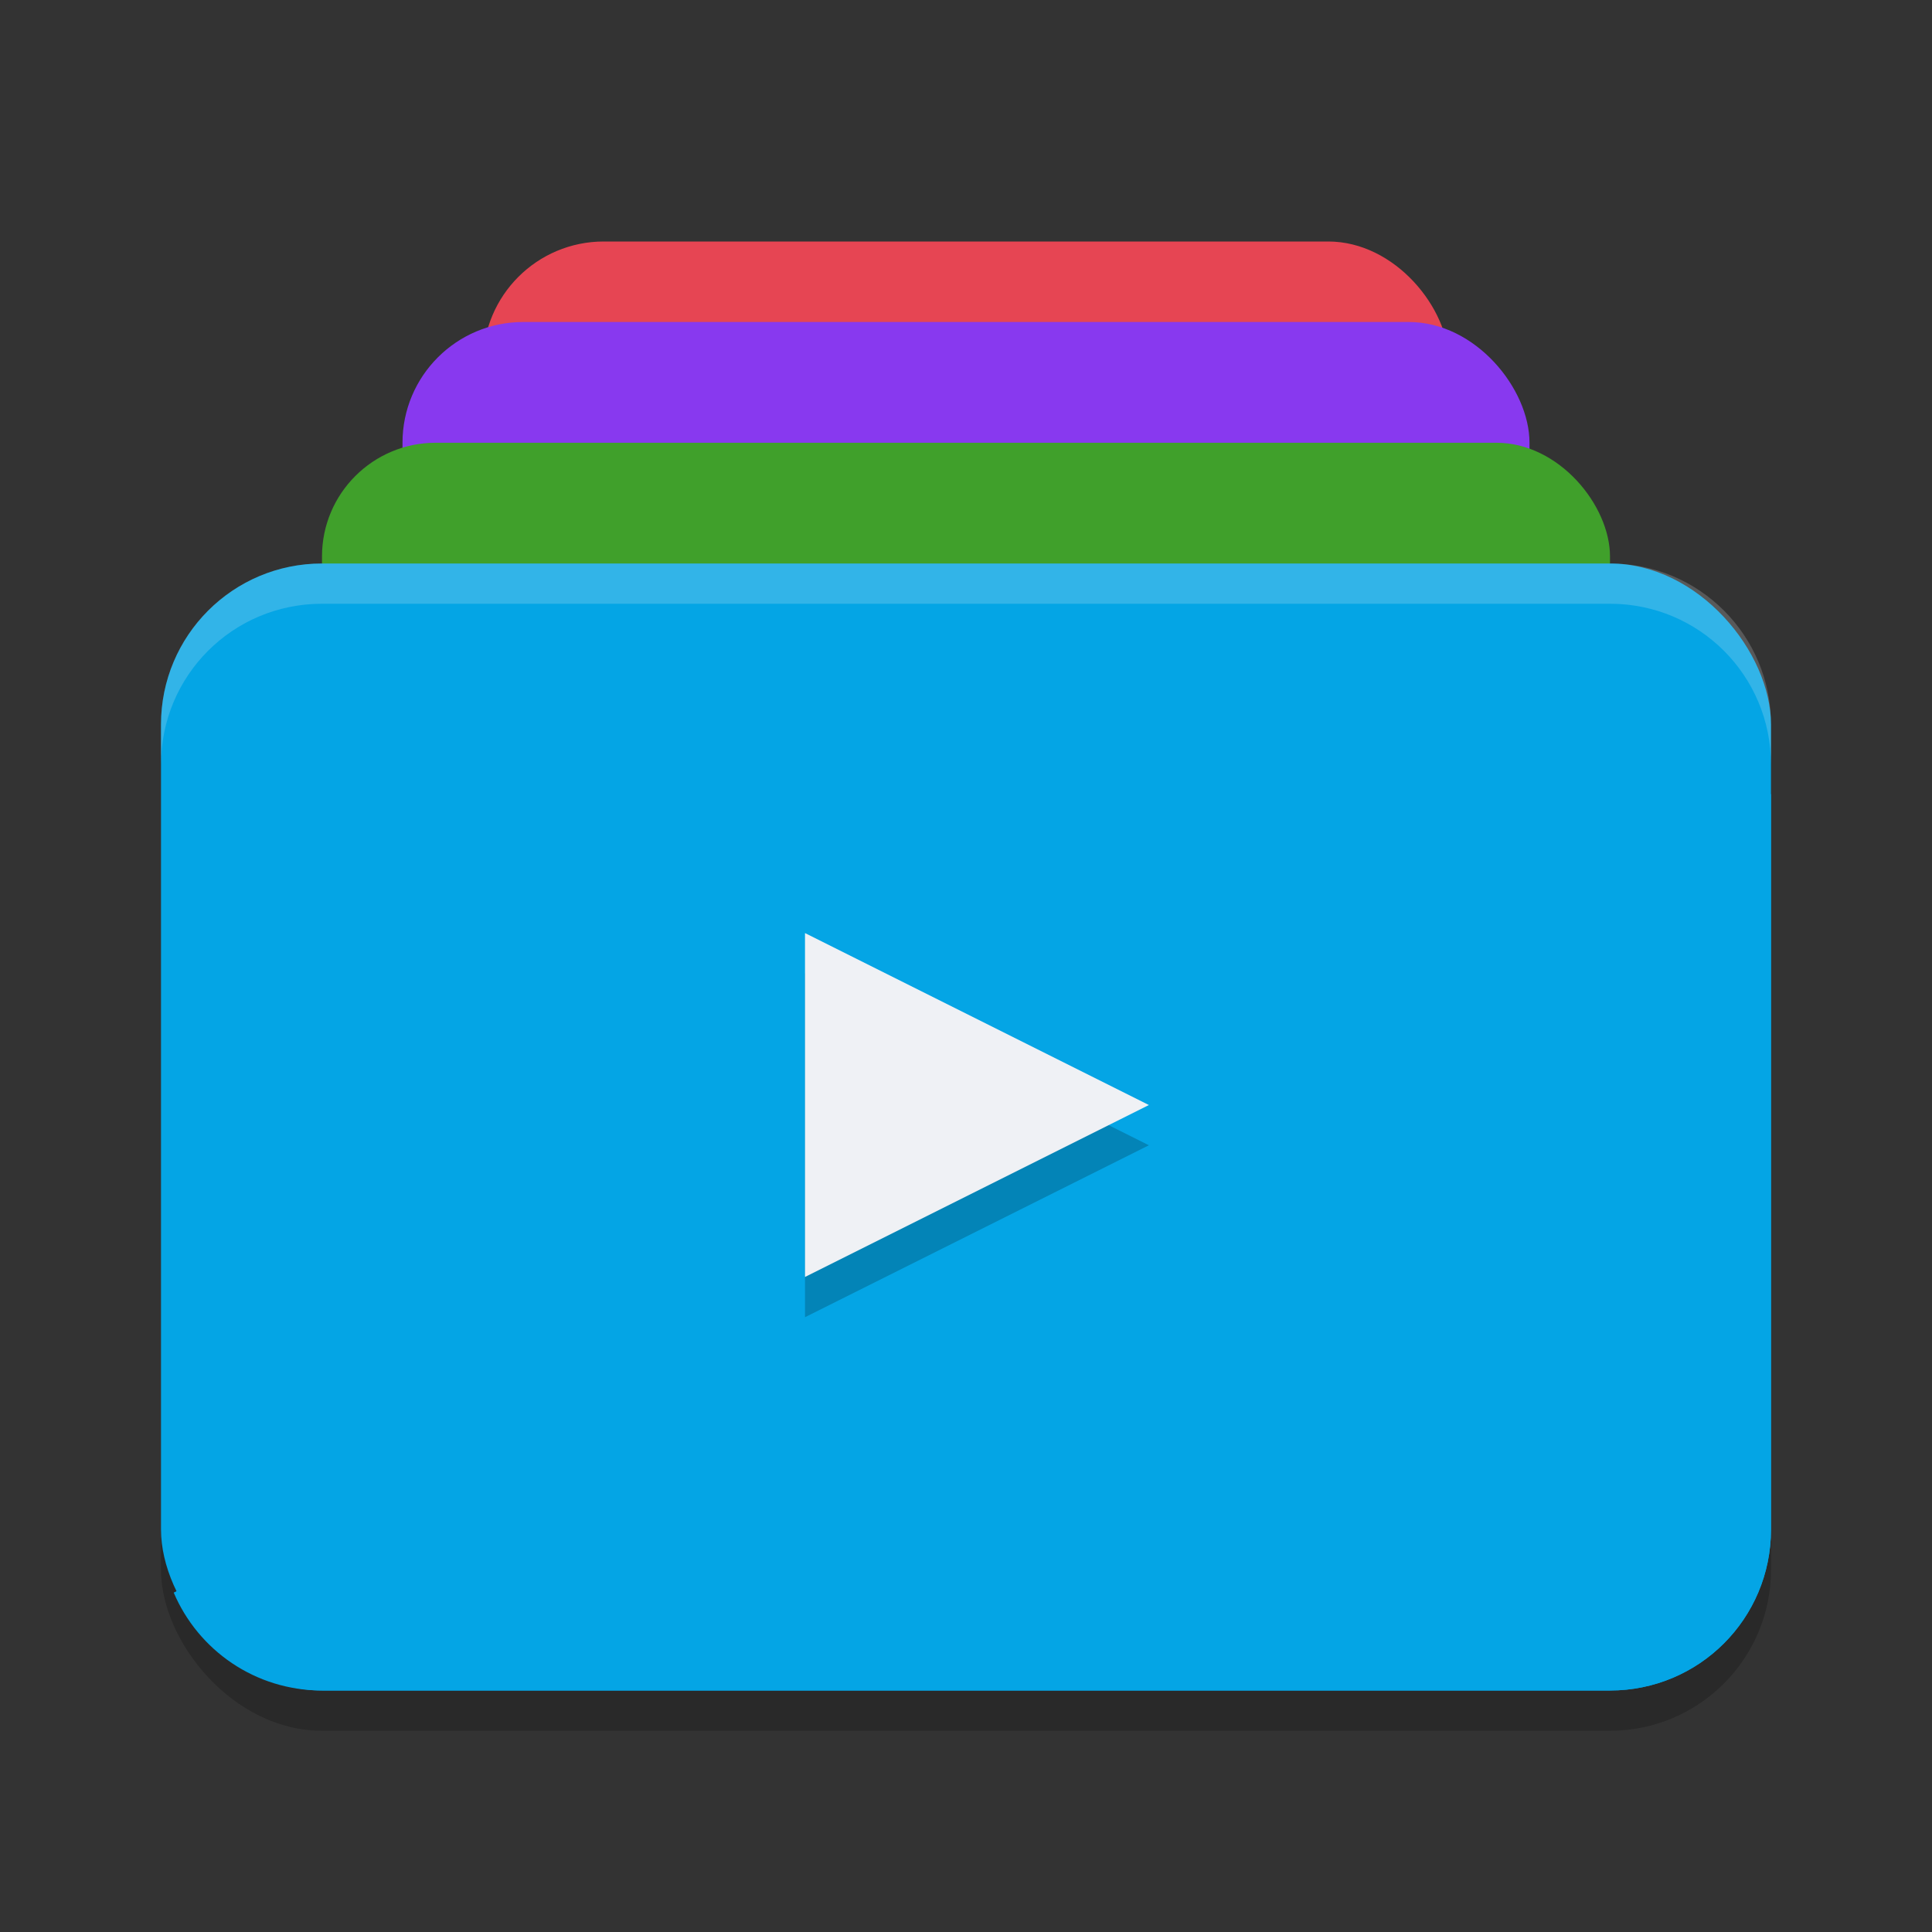 <svg xmlns="http://www.w3.org/2000/svg" width="24" height="24" version="1.1">
 <rect width="100%" height="100%" fill="#333333" stroke="none"/>
 <rect style="opacity:0.2" width="20" height="14" x="2" y="7.5" rx="2"/>
 <rect style="fill:#e64553" width="12" height="9.5" x="6" y="3" rx="1.5"/>
 <rect style="fill:#8839ef" width="14" height="11" x="5" y="4" rx="1.5"/>
 <rect style="fill:#40a02b" width="16" height="11" x="4" y="5.5" rx="1.412"/>
 <rect style="fill:#04a5e5" width="20" height="14" x="2" y="7" rx="2"/>
 <path style="fill:#04a5e5" d="M 22,9.863 2.158,19.784 C 2.462,20.5 3.171,21 4,21 h 16 c 1.108,0 2,-0.892 2,-2 z"/>
 <path style="opacity:0.2" d="m 10,12.091 v 4.272 l 4.272,-2.136 z"/>
 <path style="fill:#eff1f5" d="m 10,11.591 v 4.272 l 4.272,-2.136 z"/>
 <path style="opacity:0.2;fill:#eff1f5" d="M 4,7 C 2.892,7 2,7.892 2,9 v 0.5 c 0,-1.108 0.892,-2 2,-2 h 16 c 1.108,0 2,0.892 2,2 V 9 C 22,7.892 21.108,7 20,7 Z"/>
</svg>
